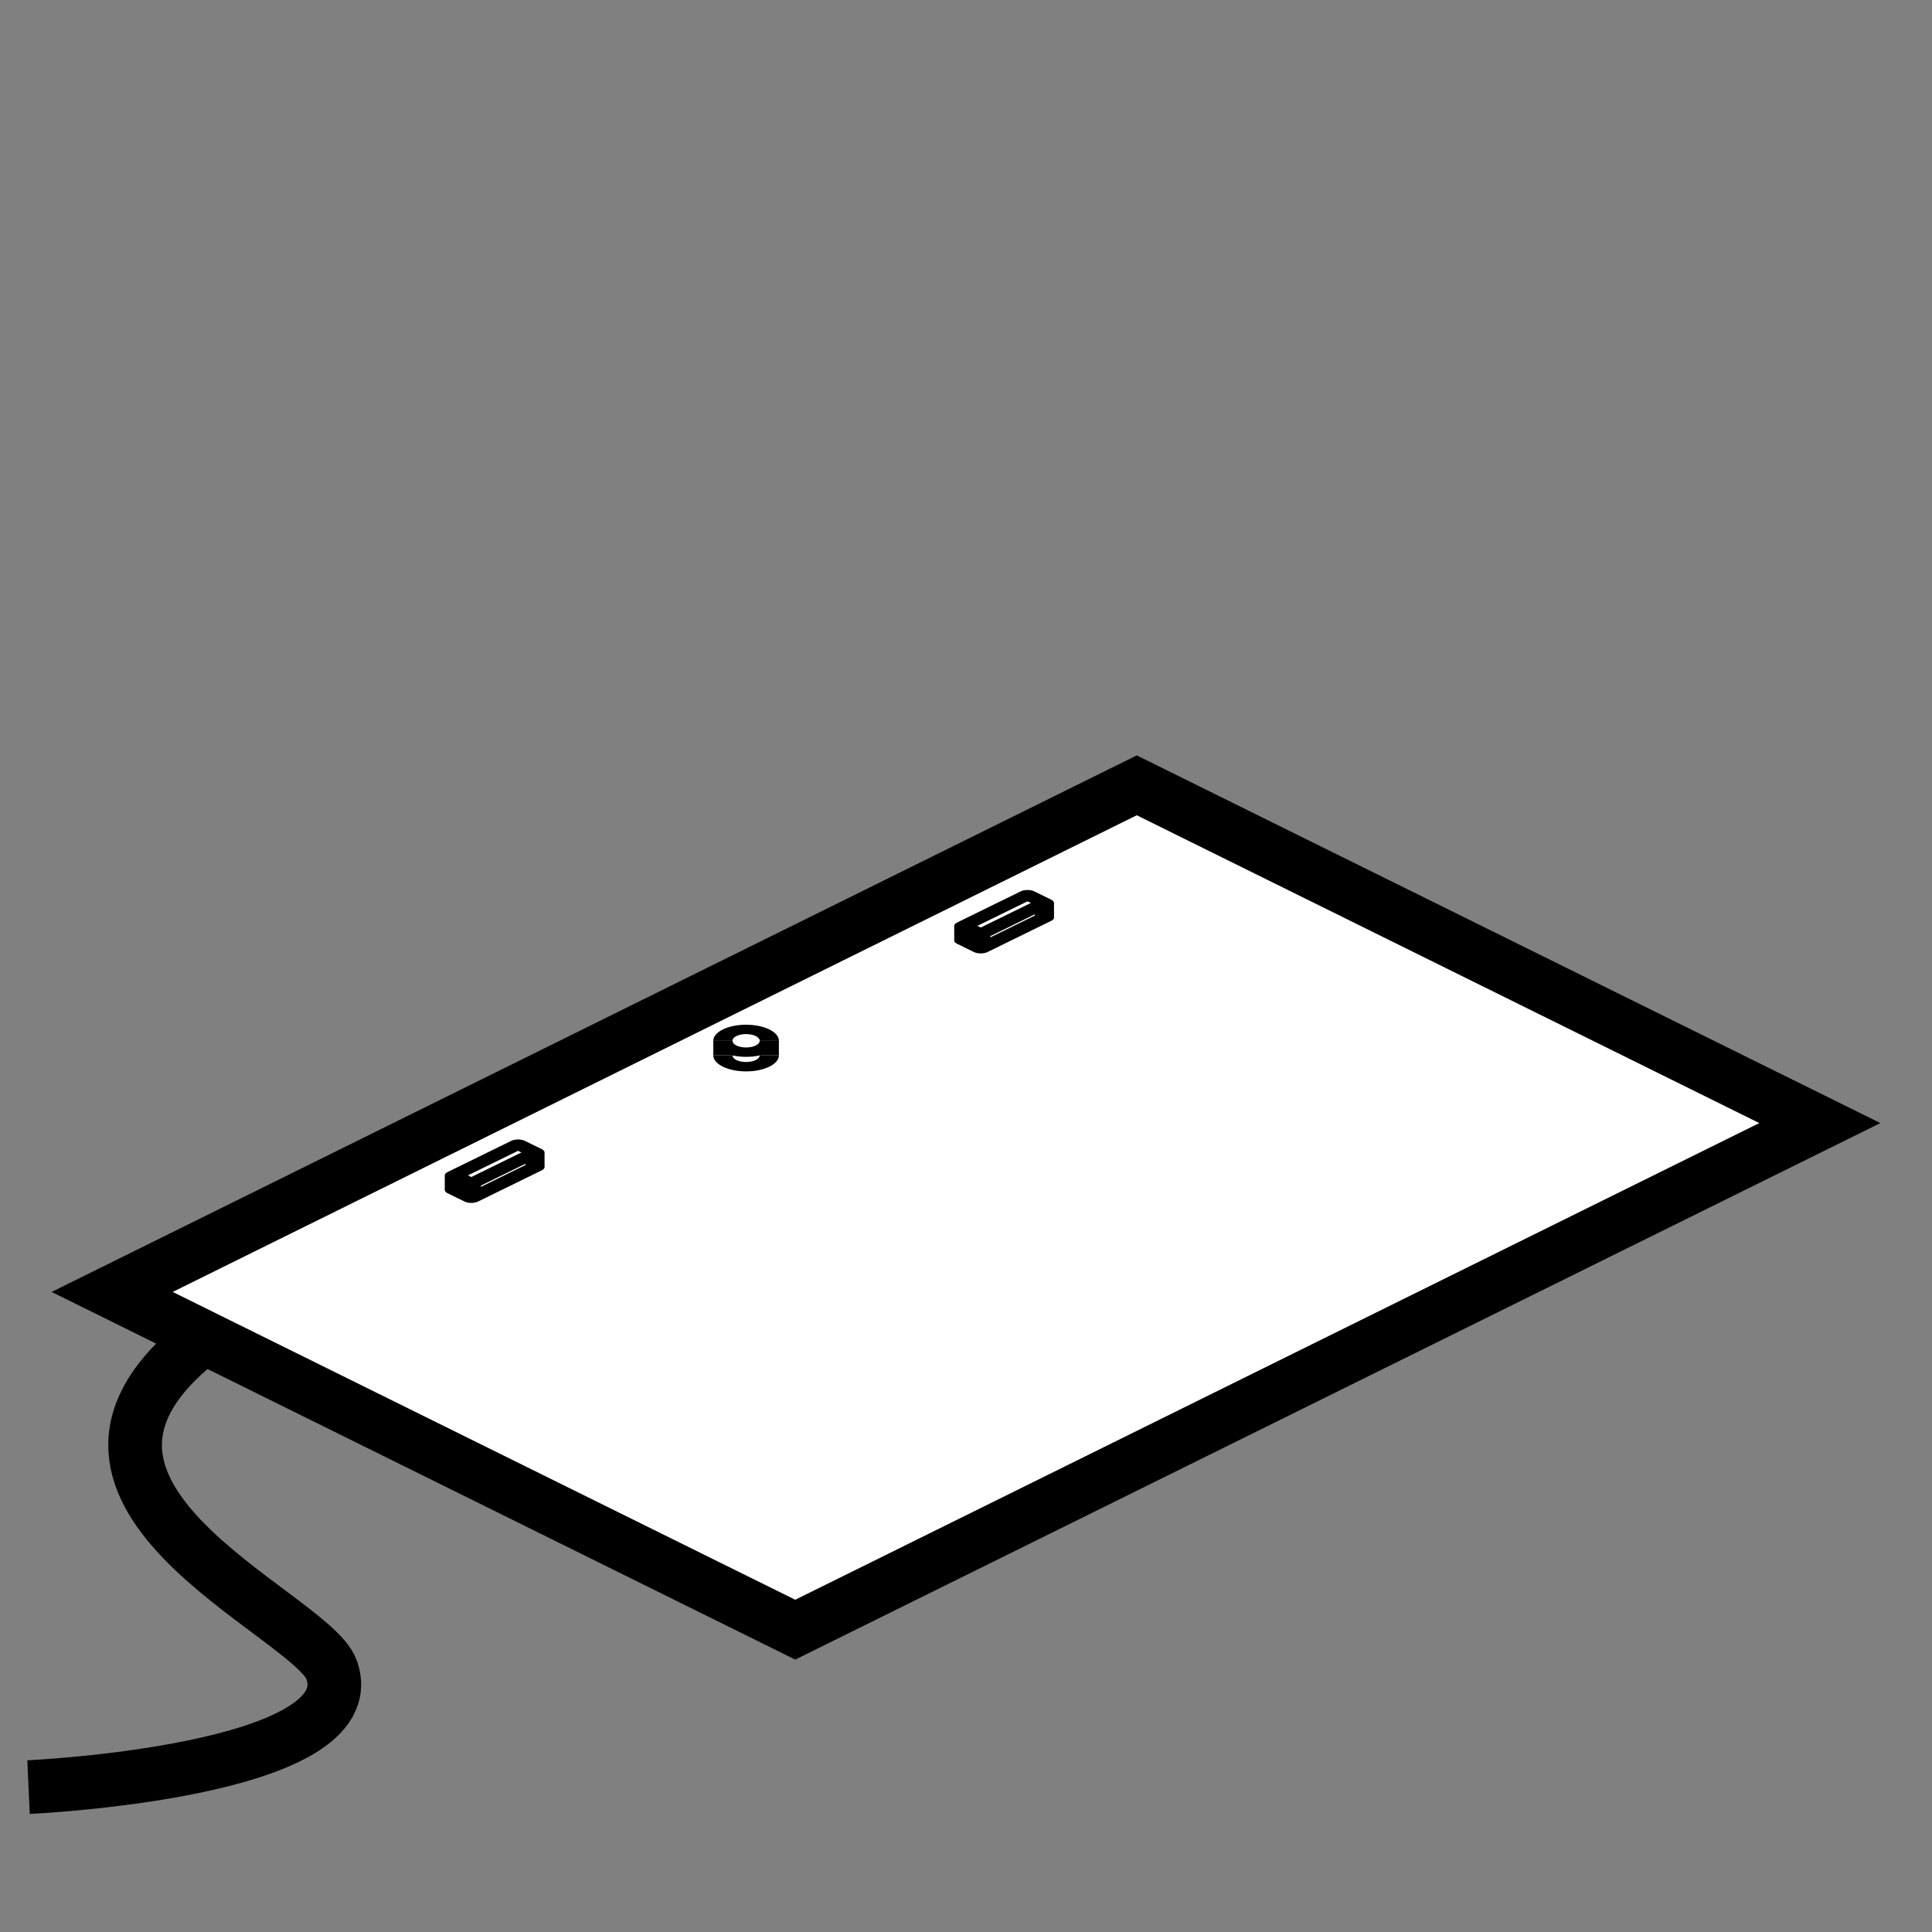 <?xml version="1.0" encoding="UTF-8" standalone="no"?>
<!-- Created with Inkscape (http://www.inkscape.org/) -->

<svg
   width="576"
   height="576"
   viewBox="0 0 152.4 152.4"
   version="1.1"
   id="svg826"
   sodipodi:docname="icon-lightpad.svg"
   inkscape:version="1.1.2 (0a00cf5339, 2022-02-04)"
   xmlns:inkscape="http://www.inkscape.org/namespaces/inkscape"
   xmlns:sodipodi="http://sodipodi.sourceforge.net/DTD/sodipodi-0.dtd"
   xmlns="http://www.w3.org/2000/svg"
   xmlns:svg="http://www.w3.org/2000/svg">
  <rect x="0" y="0" width="152.4" height="152.4" fill="#808080" stroke="none"/>
  <sodipodi:namedview
     id="namedview828"
     pagecolor="#ffffff"
     bordercolor="#666666"
     borderopacity="1.0"
     inkscape:pageshadow="2"
     inkscape:pageopacity="0.0"
     inkscape:pagecheckerboard="0"
     inkscape:document-units="mm"
     showgrid="true"
     units="px"
     inkscape:zoom="0.62614861"
     inkscape:cx="293.06142"
     inkscape:cy="496.6872"
     inkscape:window-width="1414"
     inkscape:window-height="867"
     inkscape:window-x="528"
     inkscape:window-y="293"
     inkscape:window-maximized="0"
     inkscape:current-layer="layer1"
     inkscape:snap-object-midpoints="false"
     inkscape:snap-bbox="true"
     inkscape:snap-bbox-midpoints="true"
     inkscape:snap-grids="false">
    <inkscape:grid
       type="xygrid"
       id="grid887"
       spacingx="9.525"
       spacingy="9.525" />
  </sodipodi:namedview>
  <defs
     id="defs823" />
  <g
     inkscape:label="Layer 1"
     inkscape:groupmode="layer"
     id="layer1">
    <path
       style="fill:#ffffff;stroke:#000000;stroke-width:4.233;stroke-linecap:butt;stroke-linejoin:miter;stroke-miterlimit:4;stroke-dasharray:none;stroke-opacity:1"
       d="M 8.848,101.91 62.73,128.552 143.552,88.59 89.67,61.948 Z"
       id="path1222" />
    <g
       id="g5090"
       transform="matrix(0.492,0,0,0.241,35.422,72.917)"
       style="stroke-width:3.074;stroke-miterlimit:4;stroke-dasharray:none">
      <path
         style="fill:none;stroke:#000000;stroke-width:3.074;stroke-linecap:butt;stroke-linejoin:round;stroke-miterlimit:4;stroke-dasharray:none;paint-order:markers fill stroke"
         id="path4142"
         sodipodi:type="arc"
         sodipodi:cx="47.625"
         sodipodi:cy="42.862499"
         sodipodi:rx="3.7191668"
         sodipodi:ry="3.7191651"
         sodipodi:start="0"
         sodipodi:end="3.1415927"
         sodipodi:arc-type="arc"
         sodipodi:open="true"
         d="m 51.344,42.862 a 3.719,3.719 0 0 1 -1.86,3.221 3.719,3.719 0 0 1 -3.719,0 3.719,3.719 0 0 1 -1.86,-3.221" />
      <path
         style="fill:none;stroke:#000000;stroke-width:3.074;stroke-linecap:butt;stroke-linejoin:round;stroke-miterlimit:4;stroke-dasharray:none;paint-order:markers fill stroke"
         id="path4142-6"
         sodipodi:type="arc"
         sodipodi:cx="47.625"
         sodipodi:cy="38.099998"
         sodipodi:rx="3.7191668"
         sodipodi:ry="3.7191651"
         sodipodi:start="3.1415927"
         sodipodi:end="0"
         sodipodi:arc-type="arc"
         sodipodi:open="true"
         d="M 43.906,38.1 A 3.719,3.719 0 0 1 47.625,34.381 3.719,3.719 0 0 1 51.344,38.1" />
      <path
         style="fill:none;stroke:#000000;stroke-width:3.074;stroke-linecap:butt;stroke-linejoin:round;stroke-miterlimit:4;stroke-dasharray:none;paint-order:markers fill stroke"
         id="path4142-2"
         sodipodi:type="arc"
         sodipodi:cx="47.625"
         sodipodi:cy="38.099998"
         sodipodi:rx="3.7191668"
         sodipodi:ry="3.7191651"
         sodipodi:start="0"
         sodipodi:end="3.1415927"
         sodipodi:arc-type="arc"
         sodipodi:open="true"
         d="m 51.344,38.1 a 3.719,3.719 0 0 1 -1.86,3.221 3.719,3.719 0 0 1 -3.719,0 3.719,3.719 0 0 1 -1.86,-3.221" />
      <path
         style="fill:none;stroke:#000000;stroke-width:3.074;stroke-linecap:butt;stroke-linejoin:miter;stroke-miterlimit:4;stroke-dasharray:none;stroke-opacity:1"
         d="m 51.344,38.1 v 4.763"
         id="path1273-3-6-5-9" />
      <path
         style="fill:none;stroke:#000000;stroke-width:3.074;stroke-linecap:butt;stroke-linejoin:miter;stroke-miterlimit:4;stroke-dasharray:none;stroke-opacity:1"
         d="m 43.906,38.1 v 4.763"
         id="path1273-3-6-5-9-1" />
    </g>
    <g
       id="g2953-3"
       transform="matrix(0.492,0,0,0.241,-17.521,83.8)"
       style="stroke-width:3.074;stroke-miterlimit:4;stroke-dasharray:none">
      <path
         style="fill:none;stroke:#000000;stroke-width:3.074;stroke-linecap:butt;stroke-linejoin:round;stroke-miterlimit:4;stroke-dasharray:none;stroke-opacity:1"
         d="M 111.174,44.468 121.383,34.259 v -4.763 l -2.713,-2.713 -10.21,10.21 v 4.763 z"
         id="path1925-6" />
      <path
         style="fill:#0000ff;stroke:#000000;stroke-width:3.074;stroke-linecap:butt;stroke-linejoin:miter;stroke-miterlimit:4;stroke-dasharray:none;stroke-opacity:1"
         d="m 111.174,39.706 -2.713,-2.713"
         id="path2124-7" />
      <path
         style="fill:none;stroke:#000000;stroke-width:3.074;stroke-linecap:butt;stroke-linejoin:miter;stroke-miterlimit:4;stroke-dasharray:none;stroke-opacity:1"
         d="M 121.383,29.496 111.174,39.706"
         id="path2192-5" />
      <path
         style="fill:none;stroke:#000000;stroke-width:3.074;stroke-linecap:butt;stroke-linejoin:miter;stroke-miterlimit:4;stroke-dasharray:none;stroke-opacity:1"
         d="M 111.174,44.468 V 39.706"
         id="path2227-3" />
    </g>
    <g
       id="g2953"
       transform="matrix(0.492,0,0,0.241,22.665,64.12)"
       style="stroke-width:3.074;stroke-miterlimit:4;stroke-dasharray:none">
      <path
         style="fill:none;stroke:#000000;stroke-width:3.074;stroke-linecap:butt;stroke-linejoin:round;stroke-miterlimit:4;stroke-dasharray:none;stroke-opacity:1"
         d="M 111.174,44.468 121.383,34.259 v -4.763 l -2.713,-2.713 -10.21,10.21 v 4.763 z"
         id="path1925" />
      <path
         style="fill:#0000ff;stroke:#000000;stroke-width:3.074;stroke-linecap:butt;stroke-linejoin:miter;stroke-miterlimit:4;stroke-dasharray:none;stroke-opacity:1"
         d="m 111.174,39.706 -2.713,-2.713"
         id="path2124" />
      <path
         style="fill:none;stroke:#000000;stroke-width:3.074;stroke-linecap:butt;stroke-linejoin:miter;stroke-miterlimit:4;stroke-dasharray:none;stroke-opacity:1"
         d="M 121.383,29.496 111.174,39.706"
         id="path2192" />
      <path
         style="fill:none;stroke:#000000;stroke-width:3.074;stroke-linecap:butt;stroke-linejoin:miter;stroke-miterlimit:4;stroke-dasharray:none;stroke-opacity:1"
         d="M 111.174,44.468 V 39.706"
         id="path2227" />
    </g>
    <path
       style="fill:none;stroke:#000000;stroke-width:4.233;stroke-linecap:butt;stroke-linejoin:miter;stroke-miterlimit:4;stroke-dasharray:none;stroke-opacity:1"
       d="m 16.594,105.115 c -17.074,12.521 7.945,22.075 9.561,26.593 2.879,8.046 -23.903,9.263 -23.903,9.263"
       id="path3797"
       sodipodi:nodetypes="csc" />
  </g>
</svg>
